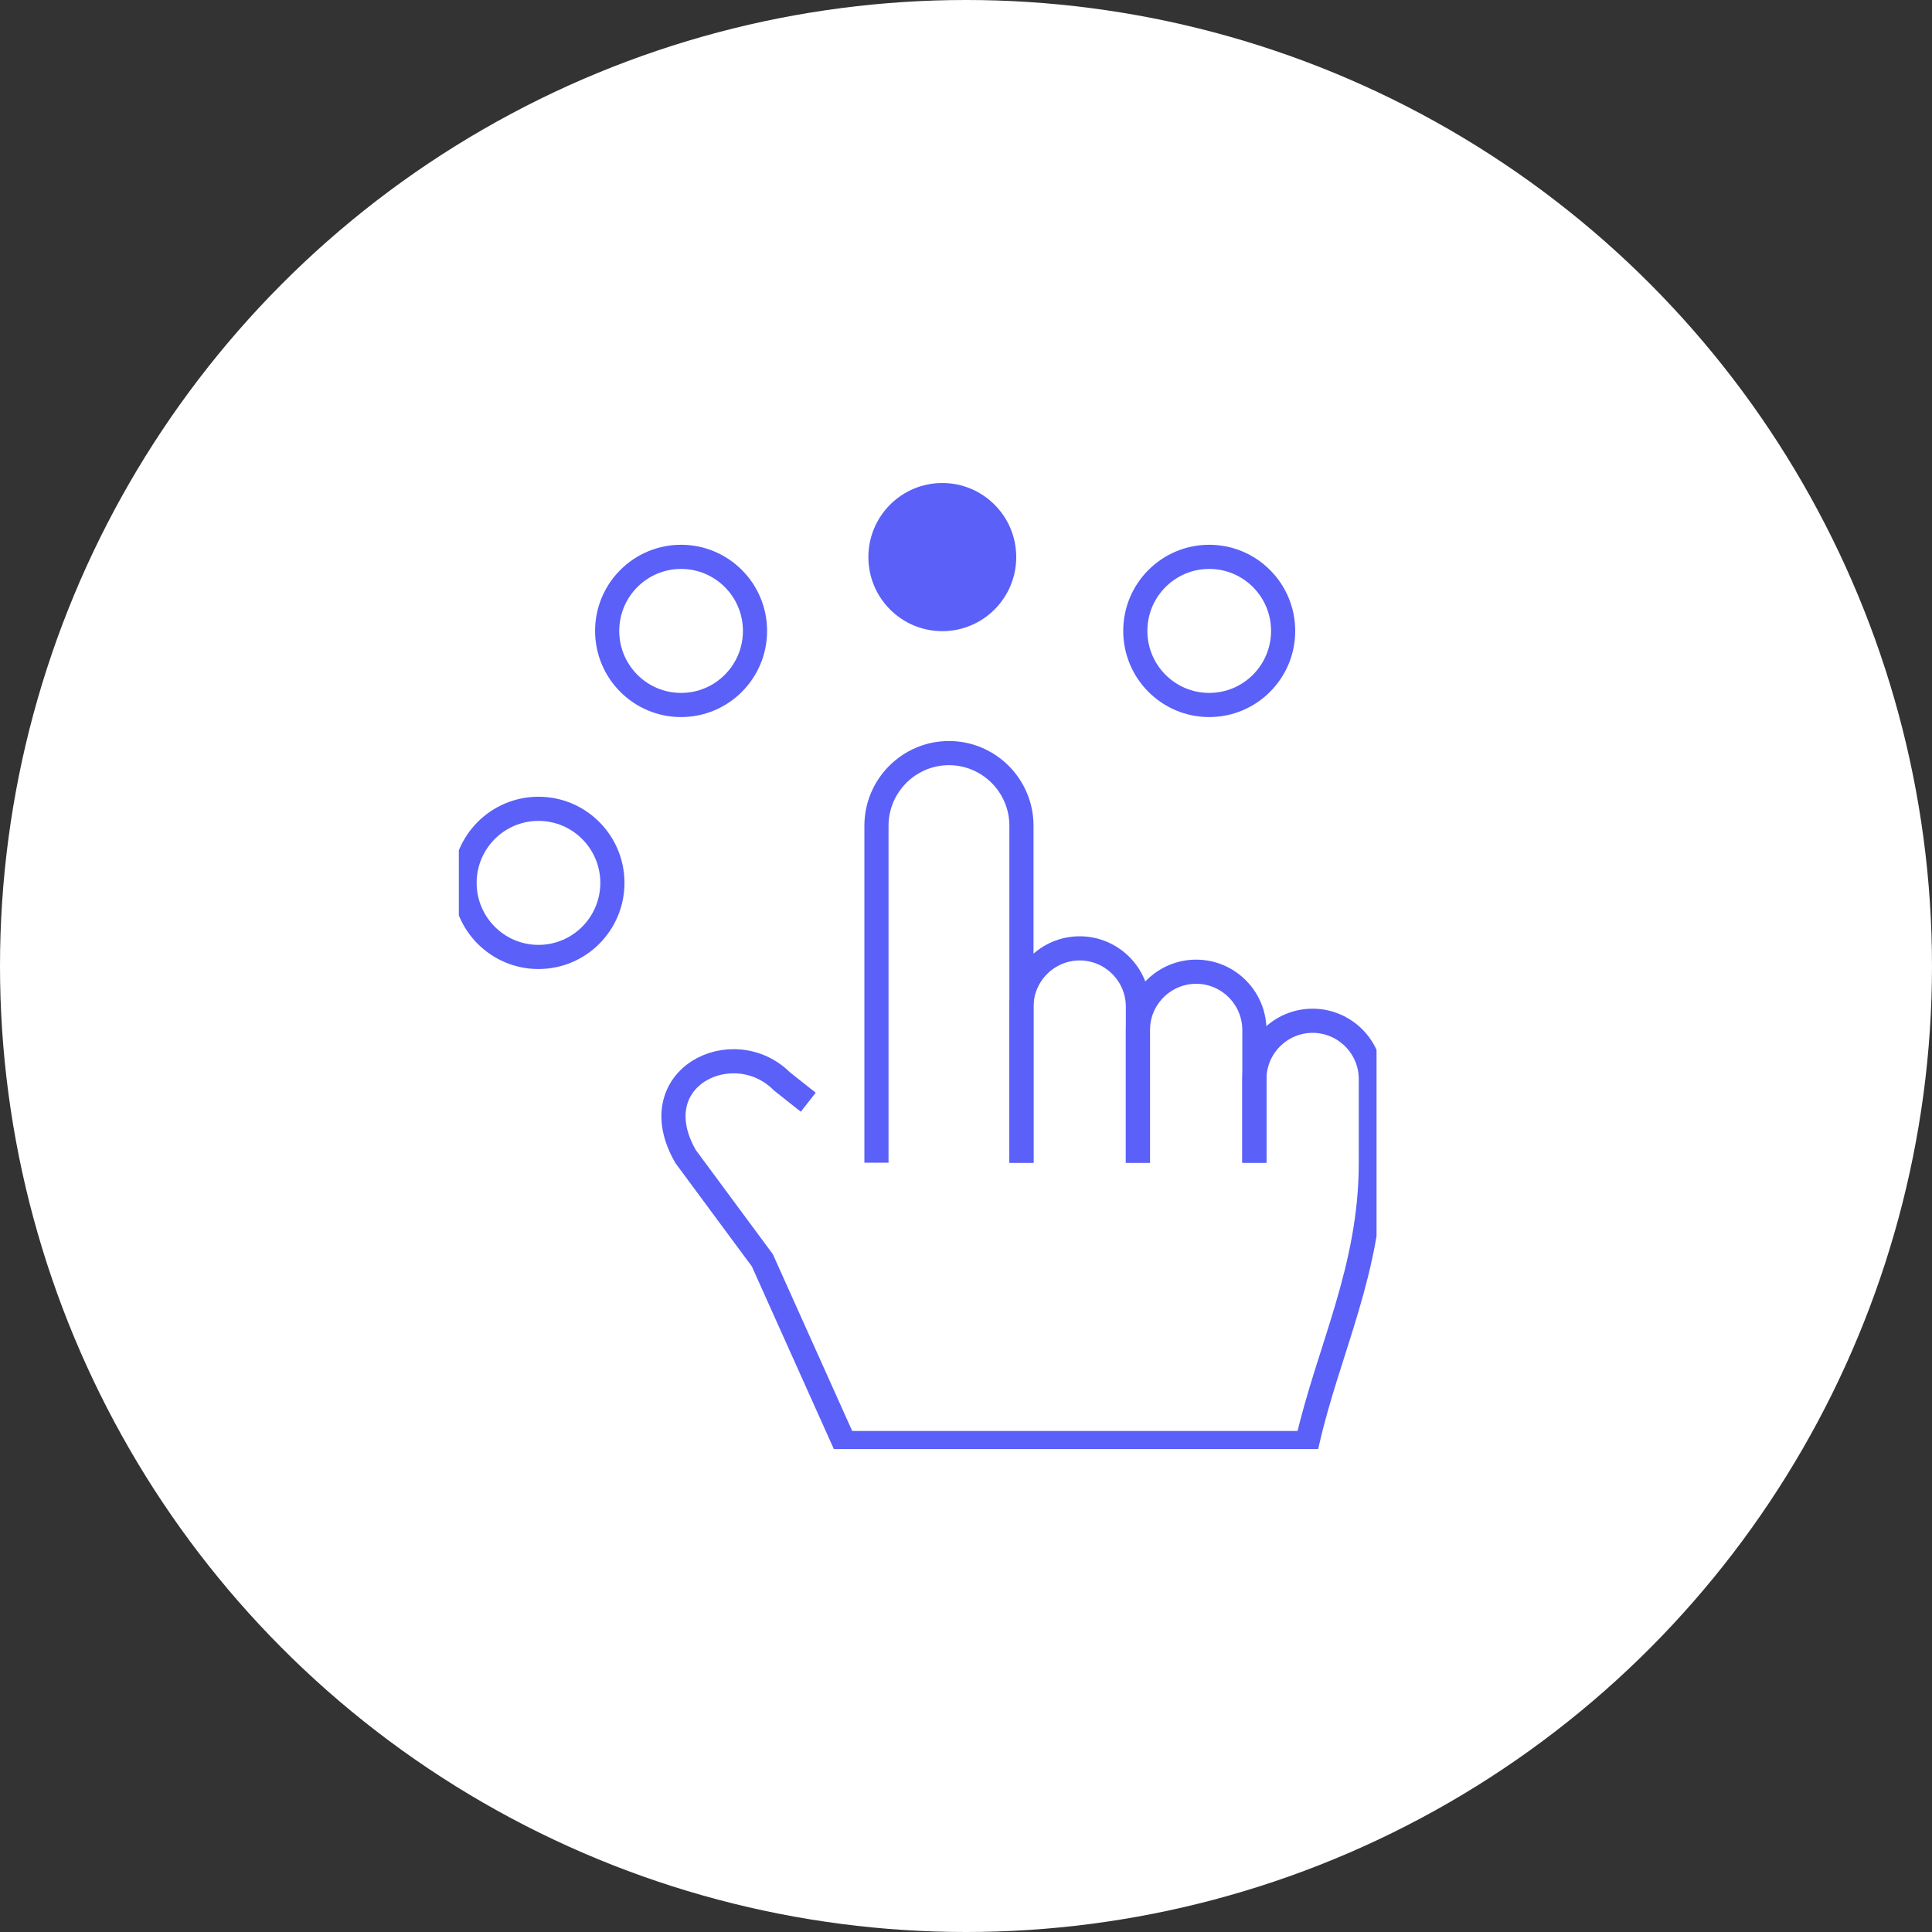 <svg width="120" height="120" viewBox="0 0 120 120" fill="none" xmlns="http://www.w3.org/2000/svg">
<rect x="0" y="0" width="120" height="120" fill="#333333" stroke="none"/>
<circle cx="60" cy="60" r="60" fill="white"/>
<g clip-path="url(#clip0_666_4695)">
<path d="M54.439 72.219V51.287C54.439 48.802 56.462 46.776 58.942 46.776C61.422 46.776 63.444 48.802 63.444 51.287V72.219" stroke="#5A60F8" stroke-width="1.5" stroke-miterlimit="22.926"/>
<path d="M70.678 72.218V62.529C70.678 60.532 69.054 58.905 67.061 58.905C65.068 58.905 63.444 60.532 63.444 62.529V72.218" stroke="#5A60F8" stroke-width="1.5" stroke-miterlimit="22.926"/>
<path d="M70.678 72.219V63.979C70.678 61.982 72.302 60.355 74.295 60.355C76.288 60.355 77.912 61.982 77.912 63.979V72.219" stroke="#5A60F8" stroke-width="1.5" stroke-miterlimit="22.926"/>
<path d="M77.912 72.218C77.912 70.488 77.912 68.757 77.912 67.026C77.912 65.029 79.536 63.402 81.529 63.402C83.522 63.402 85.146 65.029 85.146 67.026C85.146 68.757 85.146 70.488 85.146 72.218C85.146 78.86 82.503 83.83 81.189 89.629C71.608 89.629 62.027 89.629 52.446 89.629C50.748 85.842 49.05 82.07 47.352 78.283C45.758 76.138 44.178 73.979 42.584 71.834C39.764 66.938 45.551 64.142 48.578 67.174C49.124 67.603 49.655 68.032 50.202 68.461" stroke="#5A60F8" stroke-width="1.5" stroke-miterlimit="22.926"/>
<path d="M58.528 39.202C61.064 39.202 63.12 37.142 63.12 34.601C63.12 32.061 61.064 30.001 58.528 30.001C55.993 30.001 53.937 32.061 53.937 34.601C53.937 37.142 55.993 39.202 58.528 39.202Z" fill="#5A60F8"/>
<path d="M75.107 43.788C77.643 43.788 79.698 41.728 79.698 39.187C79.698 36.646 77.643 34.587 75.107 34.587C72.571 34.587 70.516 36.646 70.516 39.187C70.516 41.728 72.571 43.788 75.107 43.788Z" stroke="#5A60F8" stroke-width="1.5" stroke-miterlimit="22.926"/>
<path d="M42.304 43.788C44.839 43.788 46.895 41.728 46.895 39.187C46.895 36.646 44.839 34.587 42.304 34.587C39.768 34.587 37.712 36.646 37.712 39.187C37.712 41.728 39.768 43.788 42.304 43.788Z" stroke="#5A60F8" stroke-width="1.5" stroke-miterlimit="22.926"/>
<path d="M33.446 59.438C35.981 59.438 38.037 57.378 38.037 54.837C38.037 52.297 35.981 50.237 33.446 50.237C30.91 50.237 28.855 52.297 28.855 54.837C28.855 57.378 30.91 59.438 33.446 59.438Z" stroke="#5A60F8" stroke-width="1.5" stroke-miterlimit="22.926"/>
</g>
<defs>
<clipPath id="clip0_666_4695">
<rect width="57" height="60" fill="white" transform="translate(28.5 30)"/>
</clipPath>
</defs>
</svg>
